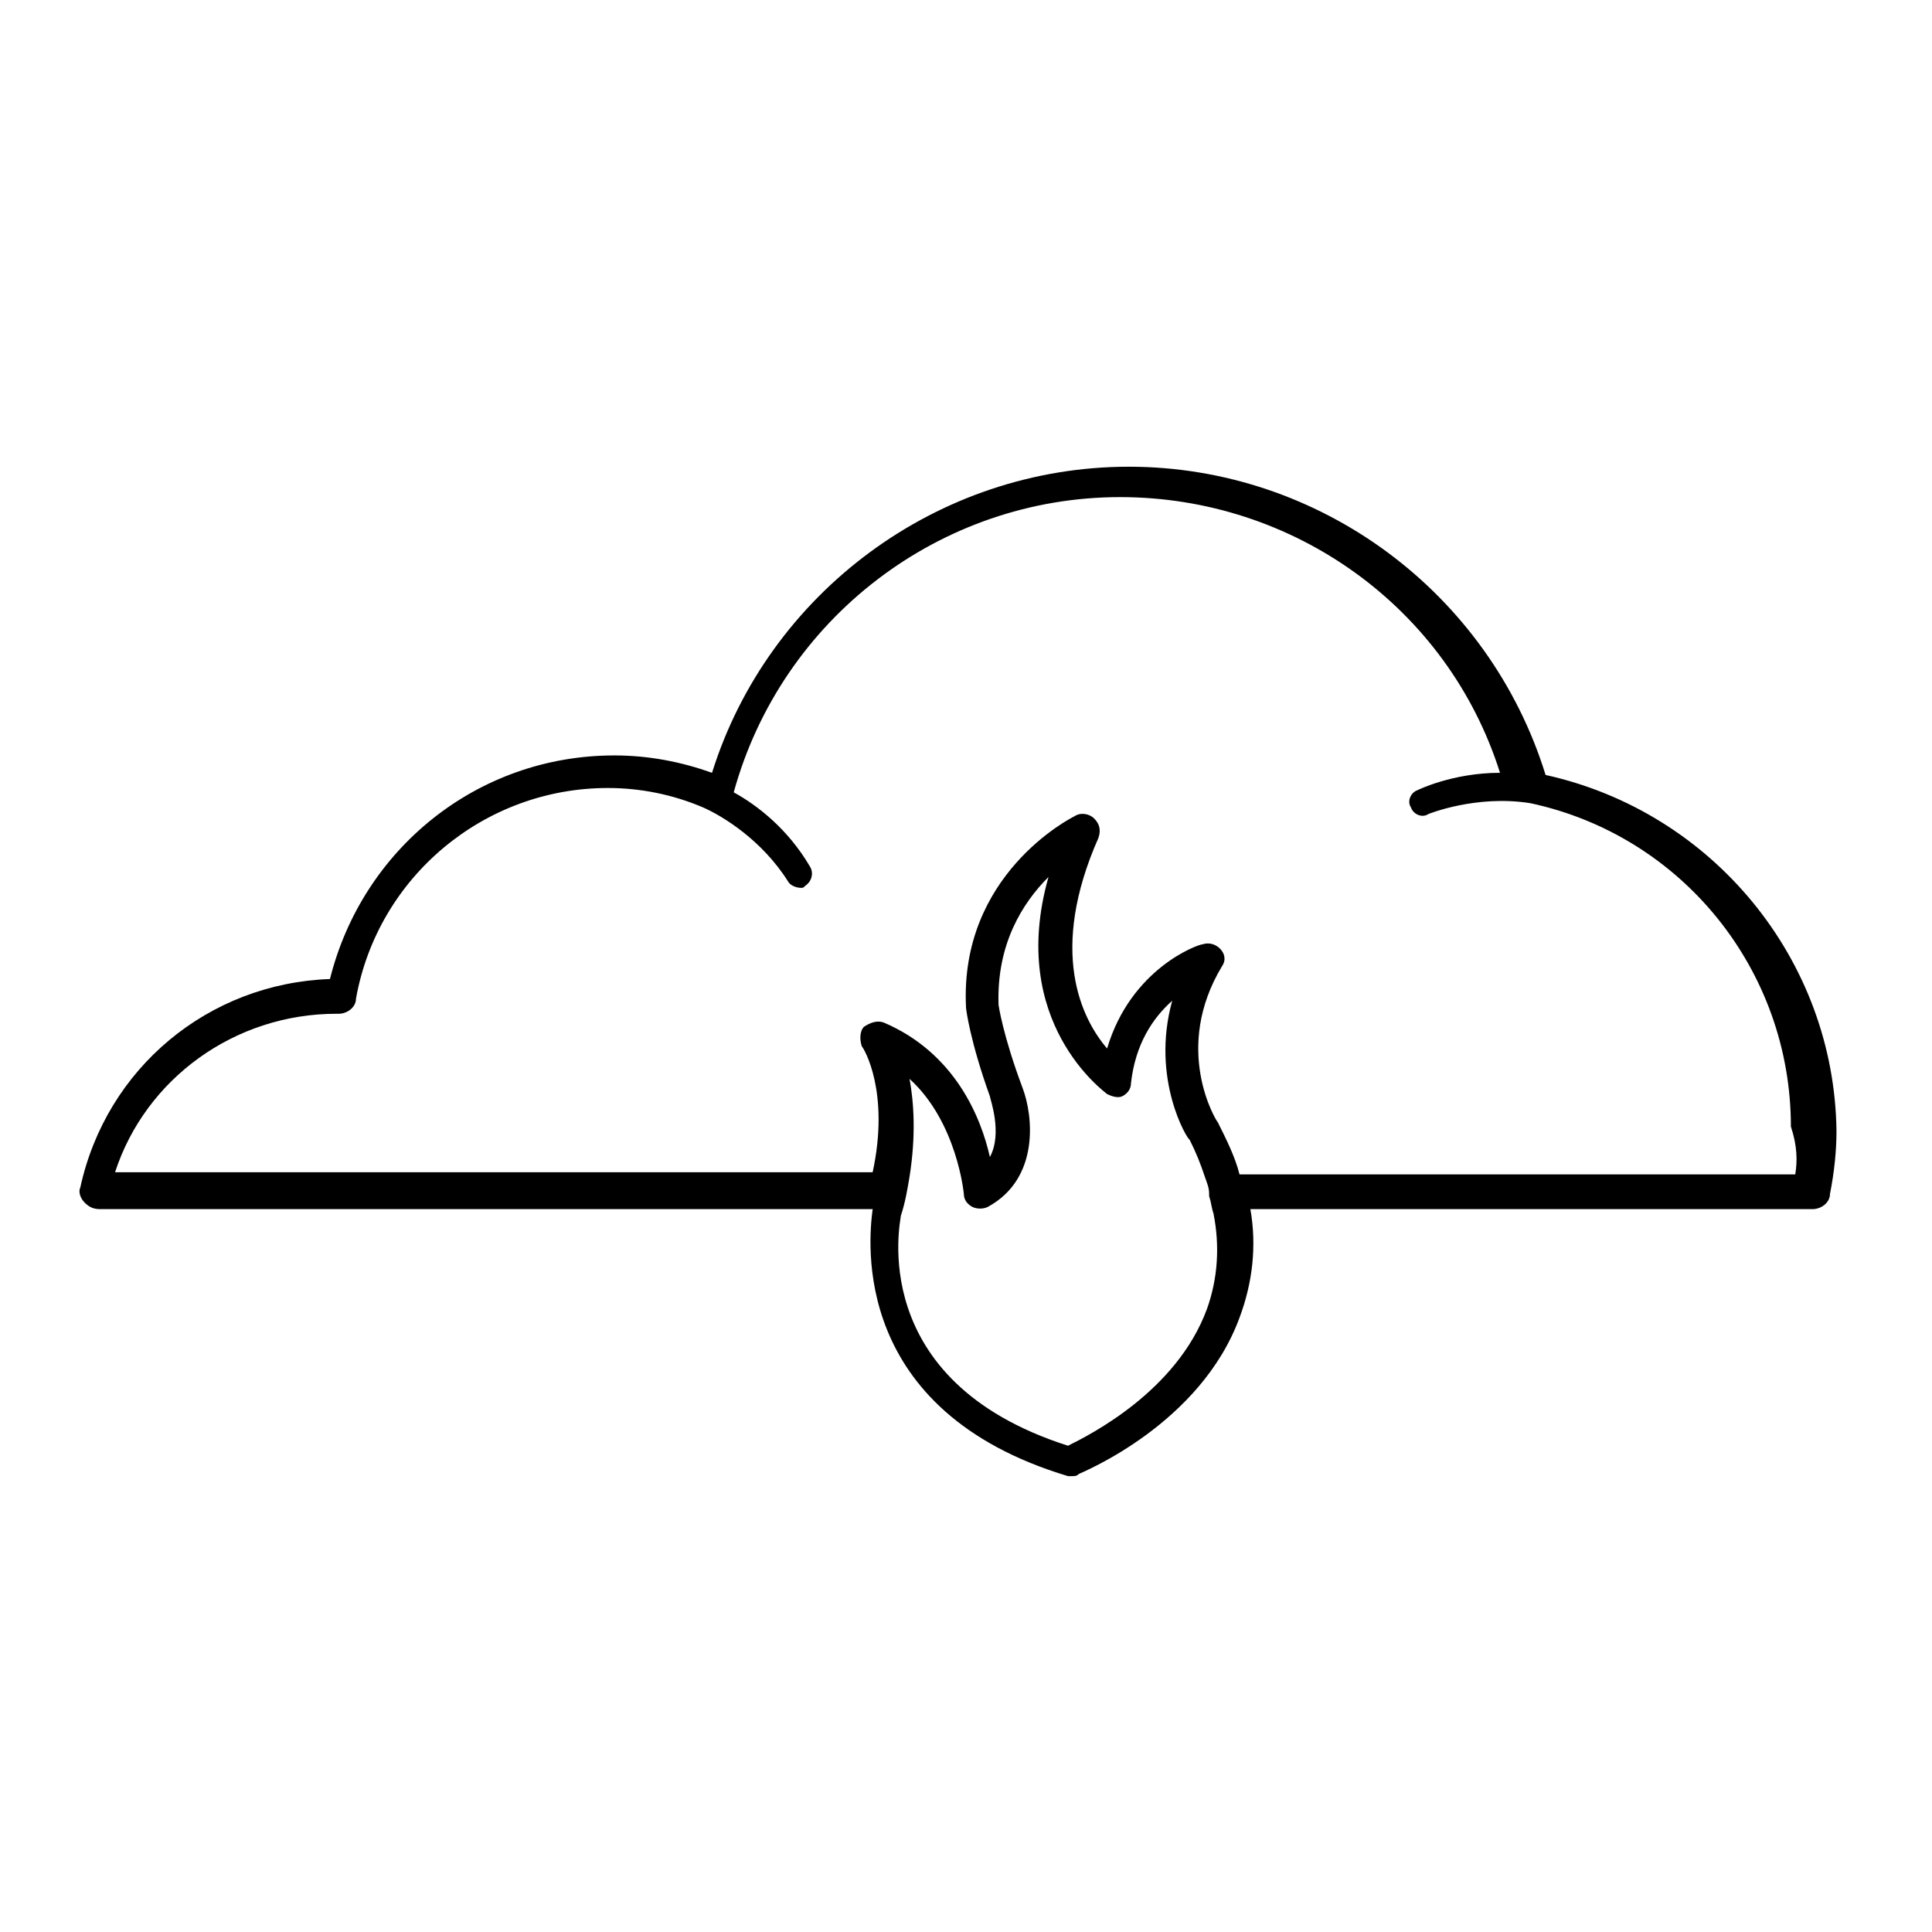 <svg xmlns="http://www.w3.org/2000/svg" viewBox="-376 253.3 89 89"><path d="M-304.8 289c-2.6-8.4-10.4-14.2-19.2-14.2-8.8 0-16.6 5.8-19.2 14.1-1.4-.5-2.9-.8-4.5-.8-6.3 0-11.6 4.3-13.1 10.3-5.6.2-10.3 4.1-11.5 9.6-.1.2 0 .5.2.7.2.2.4.3.7.3h35.6c-.2 1.5-1 9.3 9 12.3h.2c.1 0 .2 0 .3-.1.2-.1 5.6-2.3 7.4-7.2.6-1.6.8-3.3.5-5h25.9c.4 0 .8-.3.8-.7.2-1 .3-2 .3-2.9-.1-7.9-5.7-14.7-13.4-16.4zm-15.6 24.6c-1.4 3.8-5.4 5.8-6.4 6.3-9.4-3-7.7-10.4-7.7-10.6.2-.6.3-1.2.4-1.8.3-1.9.2-3.4 0-4.5 2.2 2 2.5 5.3 2.5 5.3 0 .3.2.5.4.6.2.1.5.1.7 0 2.4-1.3 2.1-4.2 1.6-5.5-.9-2.4-1.1-3.8-1.1-3.8-.1-2.8 1.1-4.7 2.3-5.9-1.9 6.7 2.6 9.9 2.7 10 .2.1.5.2.7.1.2-.1.4-.3.4-.6.2-1.8 1-3 1.9-3.8-1 3.6.7 6.4.8 6.4.3.6.5 1.1.7 1.7.1.3.2.5.2.8v.1c.1.3.1.5.2.8.3 1.5.2 3-.3 4.4zm27.1-6.2h-25.6c-.2-.8-.6-1.6-1-2.4-.1-.1-2.1-3.4.2-7.2.2-.3.1-.6-.1-.8-.2-.2-.5-.3-.8-.2-.2 0-3.3 1.1-4.4 4.8-1.2-1.4-2.7-4.5-.4-9.7.1-.3.1-.6-.2-.9-.2-.2-.6-.3-.9-.1-.2.1-5.3 2.7-5 8.8 0 .1.2 1.6 1.1 4.1 0 .1.6 1.7 0 2.8-.4-1.8-1.6-4.8-4.9-6.2-.3-.1-.6 0-.9.2-.2.2-.2.6-.1.9.1.1 1.3 2.1.5 5.8h-34.9c1.4-4.3 5.5-7.3 10.2-7.3h.1c.4 0 .8-.3.8-.7 1-5.6 5.9-9.7 11.6-9.7 1.5 0 3 .3 4.4.9.9.4 2.7 1.5 3.9 3.4.1.2.4.3.6.3.1 0 .1 0 .2-.1.3-.2.4-.6.2-.9-1-1.7-2.4-2.8-3.5-3.4 2.2-8 9.5-13.6 17.8-13.6 8 0 15.1 5.1 17.5 12.7-2.2 0-3.8.8-3.8.8-.3.1-.5.5-.3.8.1.3.5.5.8.3 0 0 2.2-.9 4.7-.5 7 1.5 12 7.7 12 14.9.3.9.3 1.6.2 2.2z"/></svg>
